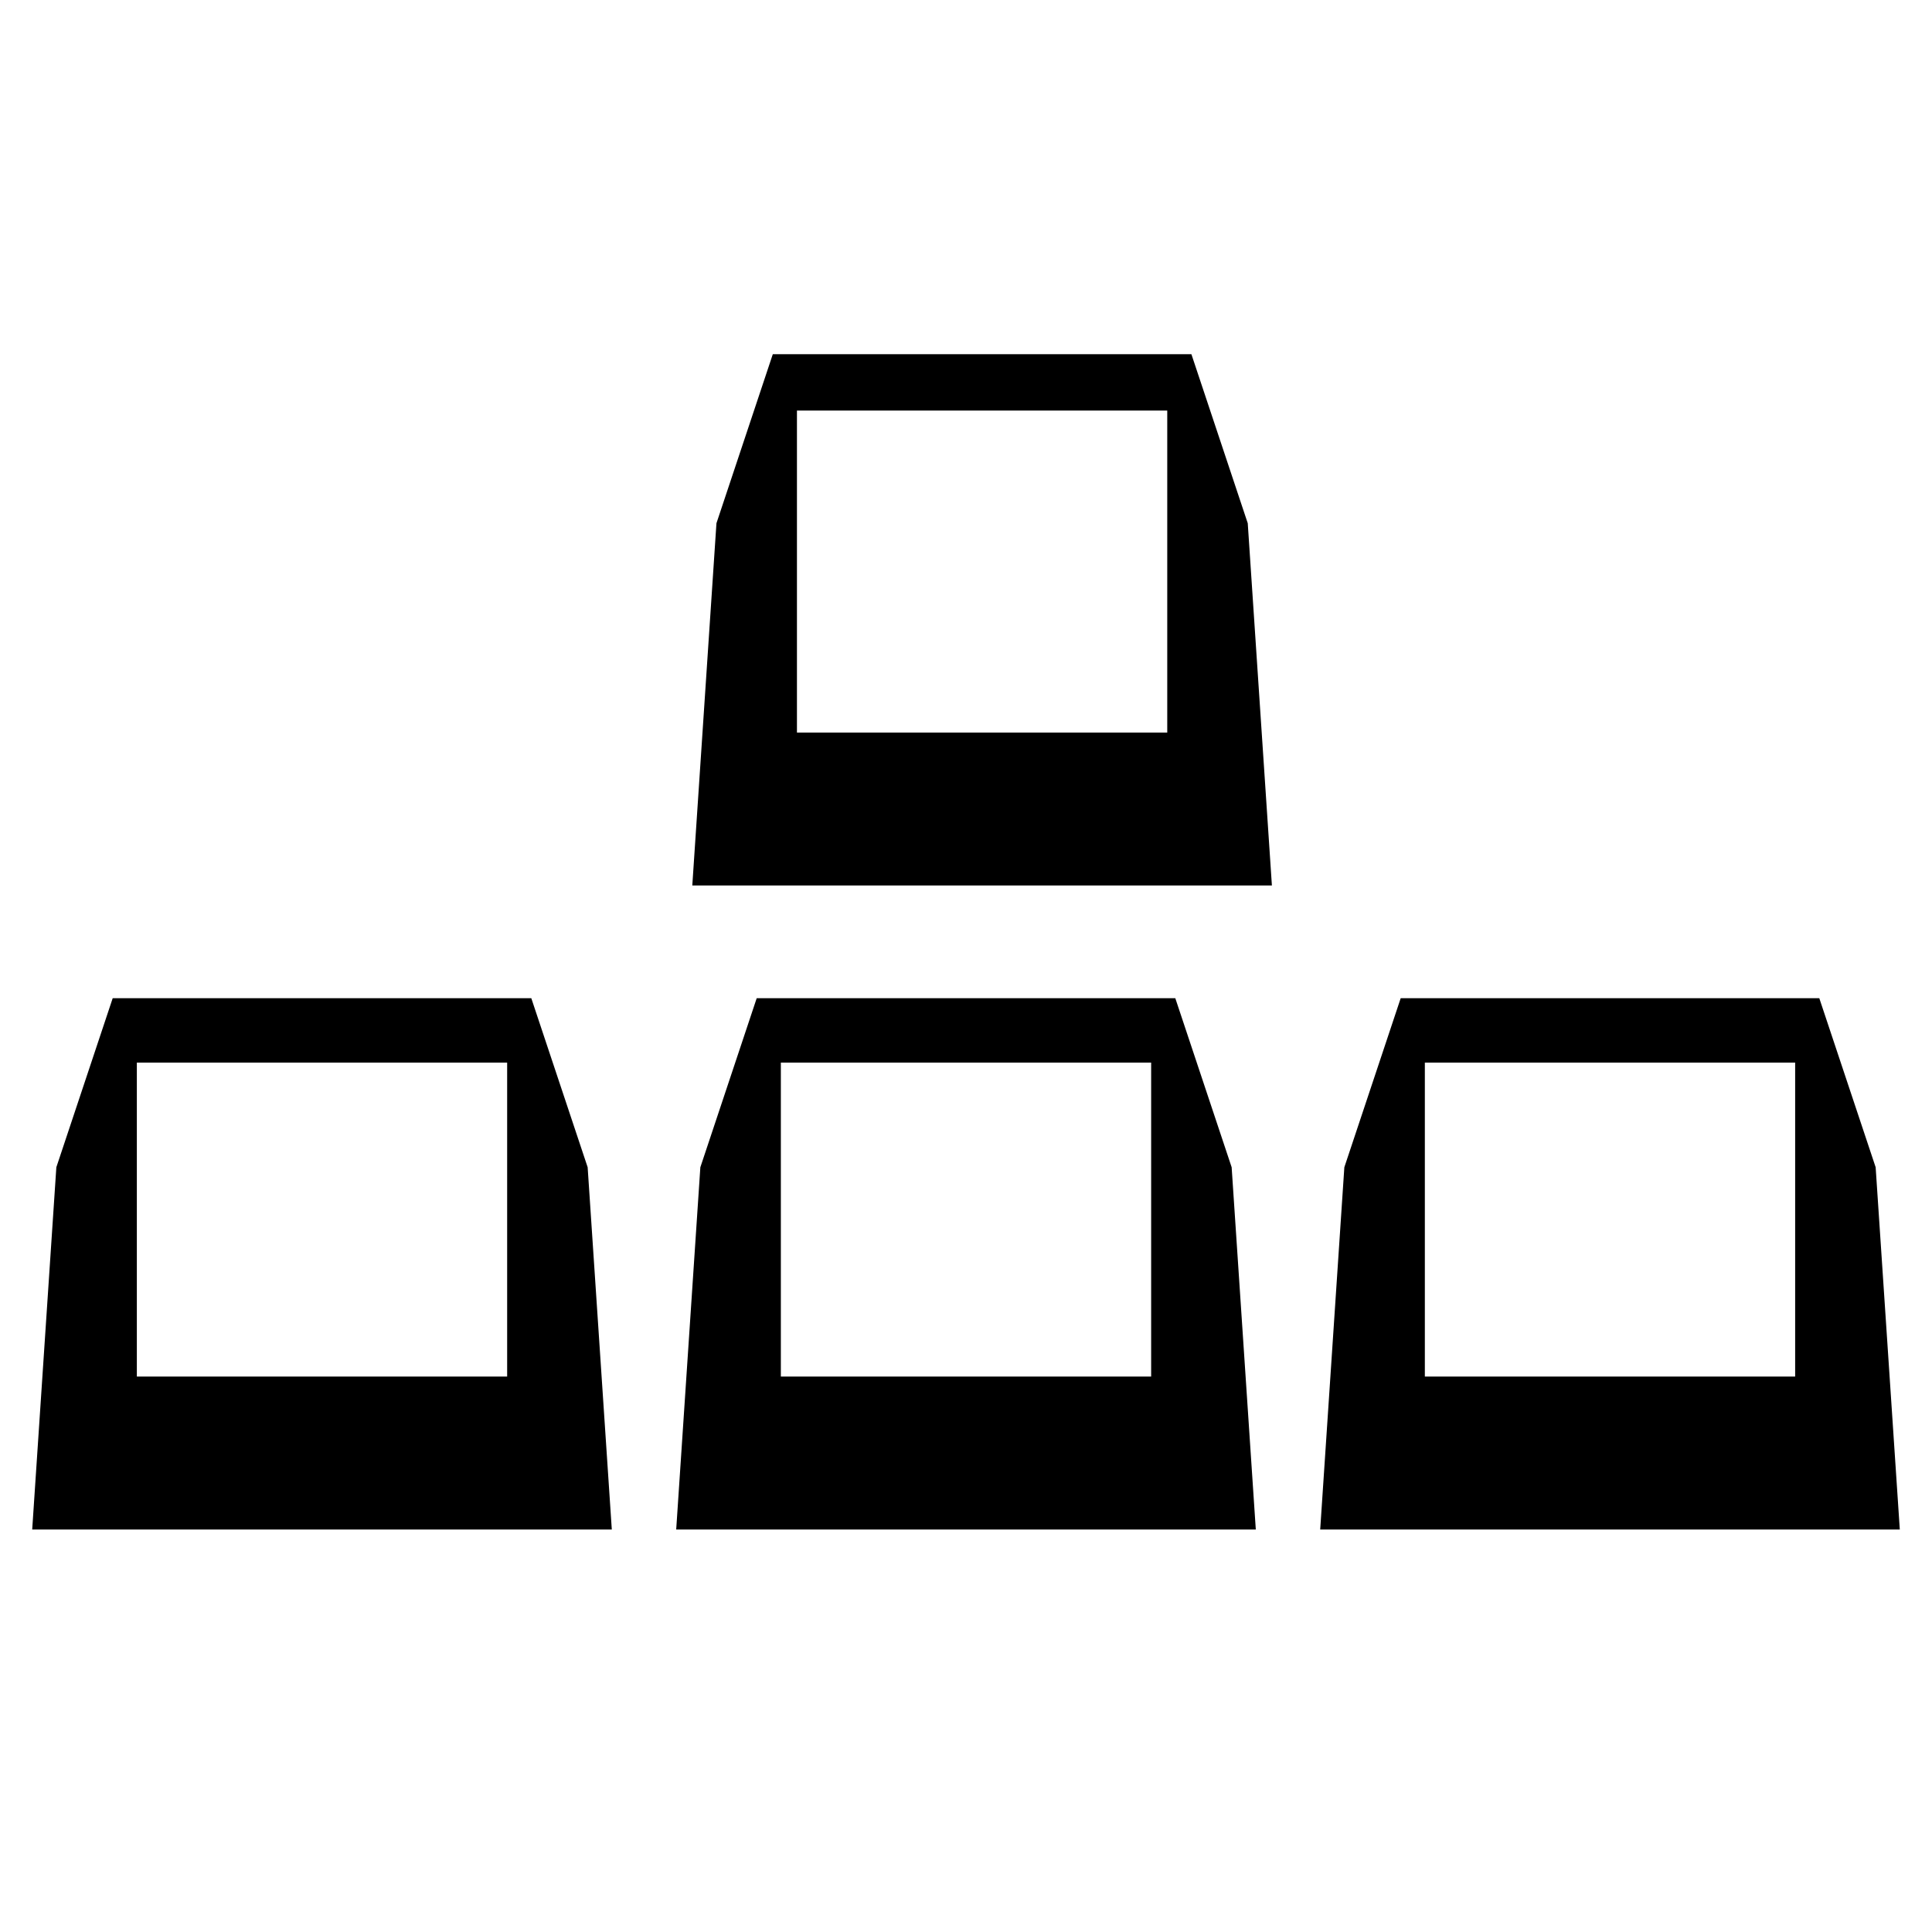 <svg xmlns="http://www.w3.org/2000/svg" width="24" height="24" viewBox="0 0 24 24">
	<path d="M23.3,14.5l-0.7-2.1l0,0v0h-5.2l-0.7,2.1L16.4,19h7.2L23.3,14.5z M22.3,17.1h-4.6v-3.9h4.6V17.1z M14.6,12.4L14.6,12.4L14.6,12.4H9.4l-0.7,2.1L8.4,19h7.2l-0.3-4.5L14.6,12.4z M14.3,17.1H9.7v-3.9h4.6V17.1z M6.6,12.4L6.6,12.4 L6.6,12.4H1.4l-0.7,2.1L0.4,19h7.2l-0.3-4.5L6.6,12.4z M6.3,17.1H1.7v-3.9h4.6V17.1z M14.8,4.4L14.8,4.4L14.8,4.4H9.6L8.9,6.5 L8.6,11h7.2l-0.3-4.5L14.8,4.4z M14.5,9.1H9.9V5.1h4.6V9.1z"/>
</svg>